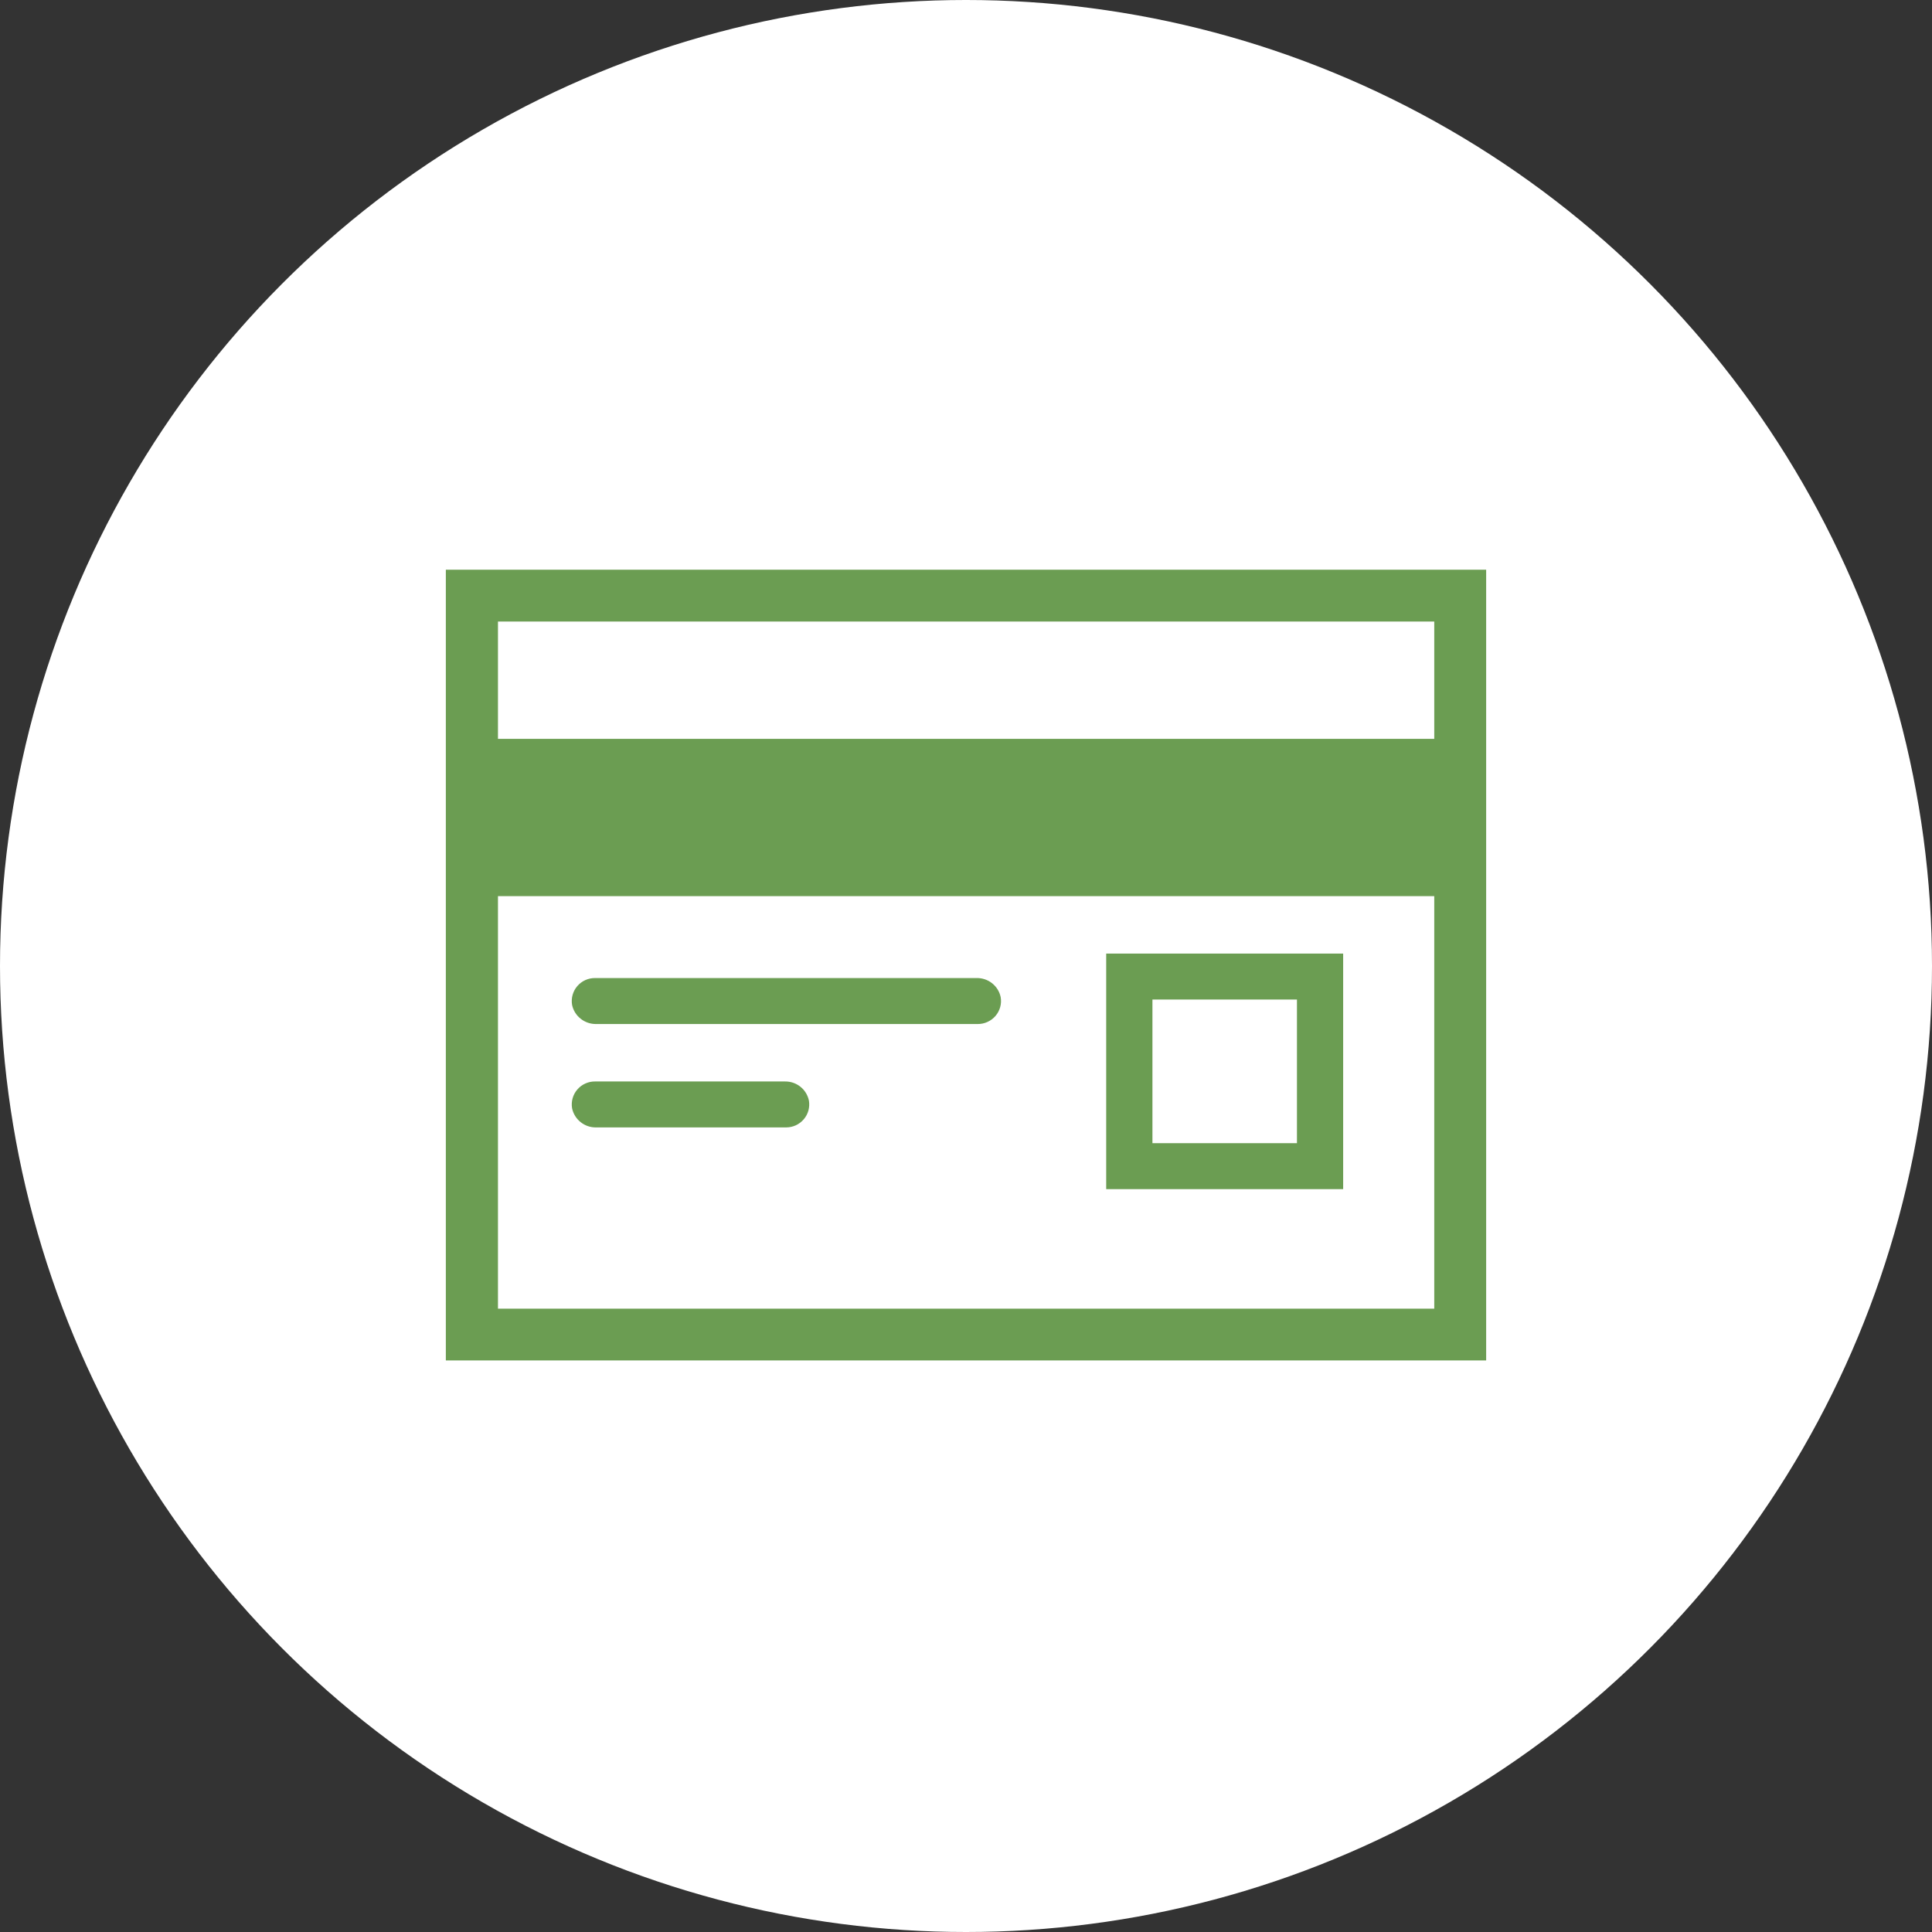 <svg width="60" height="60" viewBox="0 0 60 60" fill="none" xmlns="http://www.w3.org/2000/svg">
<rect x="0" y="0" width="60" height="60" fill="#333333" stroke="none"/>
<circle cx="30" cy="30" r="30" fill="white"/>
<g clip-path="url(#clip0_103_116)">
<path d="M46.154 17.692H13.846V42.25H46.154V17.692ZM15.465 19.302H44.542V22.945H15.465V19.302ZM44.542 40.641H15.465V27.83H44.542V40.641ZM30.359 31.802H18.513C18.338 31.804 18.168 31.746 18.032 31.637C17.895 31.529 17.801 31.376 17.766 31.206C17.749 31.103 17.755 30.997 17.783 30.896C17.811 30.796 17.861 30.702 17.93 30.623C17.998 30.544 18.083 30.48 18.179 30.437C18.275 30.394 18.379 30.373 18.484 30.374H30.33C30.505 30.371 30.675 30.428 30.811 30.536C30.948 30.645 31.042 30.797 31.077 30.967C31.095 31.07 31.09 31.176 31.062 31.277C31.034 31.378 30.984 31.472 30.915 31.552C30.847 31.631 30.761 31.695 30.665 31.738C30.569 31.782 30.465 31.803 30.359 31.802ZM24.414 35.013H18.513C18.338 35.016 18.168 34.958 18.032 34.849C17.895 34.74 17.801 34.587 17.766 34.417C17.749 34.314 17.755 34.209 17.783 34.108C17.811 34.007 17.861 33.914 17.93 33.835C17.998 33.755 18.083 33.692 18.179 33.649C18.275 33.606 18.379 33.584 18.484 33.586H24.375C24.55 33.583 24.721 33.64 24.857 33.749C24.994 33.858 25.087 34.011 25.122 34.182C25.139 34.284 25.133 34.389 25.106 34.489C25.078 34.589 25.029 34.681 24.962 34.76C24.894 34.839 24.811 34.903 24.716 34.947C24.622 34.99 24.519 35.013 24.414 35.013ZM41.713 36.929H34.354V29.614H41.713V36.929ZM35.79 35.502H40.278V31.042H35.79V35.502Z" fill="#6B9D52"/>
</g>
<defs>
<clipPath id="clip0_103_116">
<rect width="32.308" height="24.615" fill="white" transform="translate(13.846 17.692)"/>
</clipPath>
</defs>
</svg>

